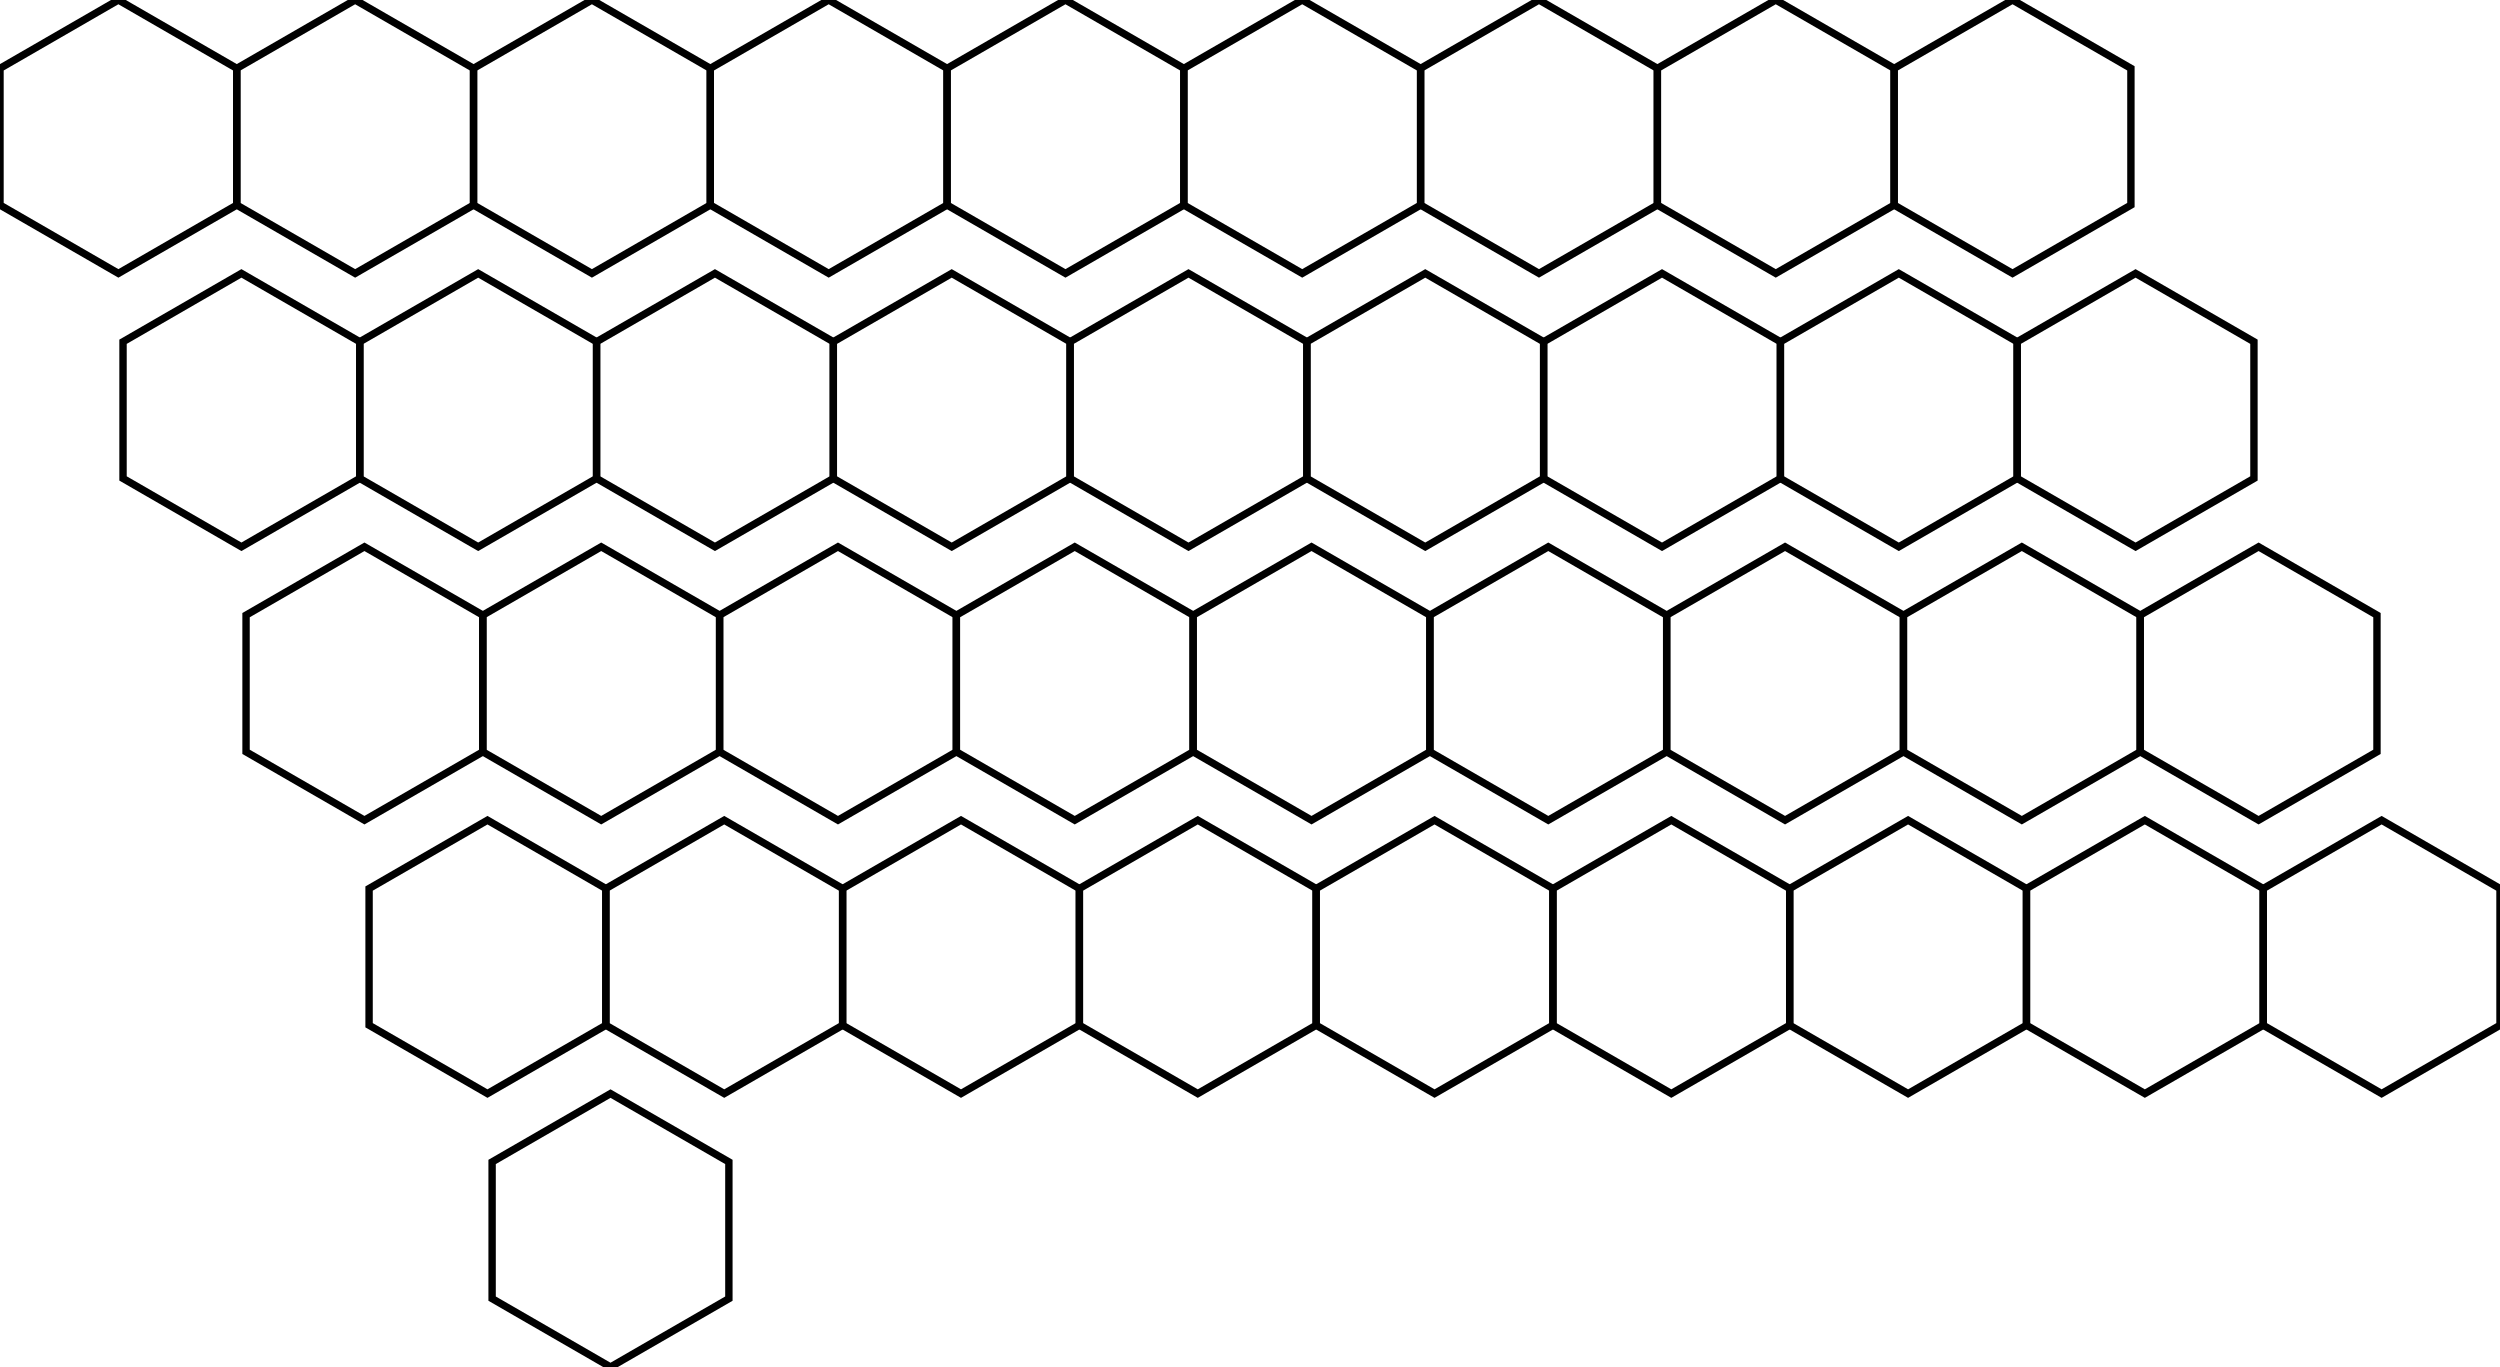 <?xml version="1.0" encoding="UTF-8"?>
<!DOCTYPE svg PUBLIC "-//W3C//DTD SVG 1.1//EN"
    "http://www.w3.org/Graphics/SVG/1.1/DTD/svg11.dtd"><svg stroke="rgb(0,0,0)" xmlns="http://www.w3.org/2000/svg" font-size="1" width="400" stroke-opacity="1" xmlns:xlink="http://www.w3.org/1999/xlink" viewBox="0.0 0.0 400.0 218.717" height="218.717" version="1.1"><defs></defs><g fill="rgb(0,0,0)" stroke="rgb(0,0,0)" stroke-linecap="butt" stroke-width="1.183" stroke-miterlimit="10.0" fill-opacity="0.0" stroke-opacity="1.0" stroke-linejoin="miter"><path d="M 116.621,207.781 l 0,-21.872 l -18.942,-10.936 l -18.942,10.936 l -0,21.872 l 18.942,10.936 Z"/></g><g fill="rgb(0,0,0)" stroke="rgb(0,0,0)" stroke-linecap="butt" stroke-width="1.183" stroke-miterlimit="10.0" fill-opacity="0.0" stroke-opacity="1.0" stroke-linejoin="miter"><path d="M 400,164.038 l 0,-21.872 l -18.942,-10.936 l -18.942,10.936 l -0,21.872 l 18.942,10.936 Z"/></g><g fill="rgb(0,0,0)" stroke="rgb(0,0,0)" stroke-linecap="butt" stroke-width="1.183" stroke-miterlimit="10.0" fill-opacity="0.0" stroke-opacity="1.0" stroke-linejoin="miter"><path d="M 362.117,164.038 l 0,-21.872 l -18.942,-10.936 l -18.942,10.936 l -0,21.872 l 18.942,10.936 Z"/></g><g fill="rgb(0,0,0)" stroke="rgb(0,0,0)" stroke-linecap="butt" stroke-width="1.183" stroke-miterlimit="10.0" fill-opacity="0.0" stroke-opacity="1.0" stroke-linejoin="miter"><path d="M 324.234,164.038 l 0,-21.872 l -18.942,-10.936 l -18.942,10.936 l -0,21.872 l 18.942,10.936 Z"/></g><g fill="rgb(0,0,0)" stroke="rgb(0,0,0)" stroke-linecap="butt" stroke-width="1.183" stroke-miterlimit="10.0" fill-opacity="0.0" stroke-opacity="1.0" stroke-linejoin="miter"><path d="M 286.351,164.038 l 0,-21.872 l -18.942,-10.936 l -18.942,10.936 l -0,21.872 l 18.942,10.936 Z"/></g><g fill="rgb(0,0,0)" stroke="rgb(0,0,0)" stroke-linecap="butt" stroke-width="1.183" stroke-miterlimit="10.0" fill-opacity="0.0" stroke-opacity="1.0" stroke-linejoin="miter"><path d="M 248.468,164.038 l 0,-21.872 l -18.942,-10.936 l -18.942,10.936 l -0,21.872 l 18.942,10.936 Z"/></g><g fill="rgb(0,0,0)" stroke="rgb(0,0,0)" stroke-linecap="butt" stroke-width="1.183" stroke-miterlimit="10.0" fill-opacity="0.0" stroke-opacity="1.0" stroke-linejoin="miter"><path d="M 210.585,164.038 l 0,-21.872 l -18.942,-10.936 l -18.942,10.936 l -0,21.872 l 18.942,10.936 Z"/></g><g fill="rgb(0,0,0)" stroke="rgb(0,0,0)" stroke-linecap="butt" stroke-width="1.183" stroke-miterlimit="10.0" fill-opacity="0.0" stroke-opacity="1.0" stroke-linejoin="miter"><path d="M 172.702,164.038 l 0,-21.872 l -18.942,-10.936 l -18.942,10.936 l -0,21.872 l 18.942,10.936 Z"/></g><g fill="rgb(0,0,0)" stroke="rgb(0,0,0)" stroke-linecap="butt" stroke-width="1.183" stroke-miterlimit="10.0" fill-opacity="0.0" stroke-opacity="1.0" stroke-linejoin="miter"><path d="M 134.82,164.038 l 0,-21.872 l -18.942,-10.936 l -18.942,10.936 l -0,21.872 l 18.942,10.936 Z"/></g><g fill="rgb(0,0,0)" stroke="rgb(0,0,0)" stroke-linecap="butt" stroke-width="1.183" stroke-miterlimit="10.0" fill-opacity="0.0" stroke-opacity="1.0" stroke-linejoin="miter"><path d="M 96.937,164.038 l 0,-21.872 l -18.942,-10.936 l -18.942,10.936 l -0,21.872 l 18.942,10.936 Z"/></g><g fill="rgb(0,0,0)" stroke="rgb(0,0,0)" stroke-linecap="butt" stroke-width="1.183" stroke-miterlimit="10.0" fill-opacity="0.0" stroke-opacity="1.0" stroke-linejoin="miter"><path d="M 380.315,120.294 l 0,-21.872 l -18.942,-10.936 l -18.942,10.936 l -0,21.872 l 18.942,10.936 Z"/></g><g fill="rgb(0,0,0)" stroke="rgb(0,0,0)" stroke-linecap="butt" stroke-width="1.183" stroke-miterlimit="10.0" fill-opacity="0.0" stroke-opacity="1.0" stroke-linejoin="miter"><path d="M 342.433,120.294 l 0,-21.872 l -18.942,-10.936 l -18.942,10.936 l -0,21.872 l 18.942,10.936 Z"/></g><g fill="rgb(0,0,0)" stroke="rgb(0,0,0)" stroke-linecap="butt" stroke-width="1.183" stroke-miterlimit="10.0" fill-opacity="0.0" stroke-opacity="1.0" stroke-linejoin="miter"><path d="M 304.55,120.294 l 0,-21.872 l -18.942,-10.936 l -18.942,10.936 l -0,21.872 l 18.942,10.936 Z"/></g><g fill="rgb(0,0,0)" stroke="rgb(0,0,0)" stroke-linecap="butt" stroke-width="1.183" stroke-miterlimit="10.0" fill-opacity="0.0" stroke-opacity="1.0" stroke-linejoin="miter"><path d="M 266.667,120.294 l 0,-21.872 l -18.942,-10.936 l -18.942,10.936 l -0,21.872 l 18.942,10.936 Z"/></g><g fill="rgb(0,0,0)" stroke="rgb(0,0,0)" stroke-linecap="butt" stroke-width="1.183" stroke-miterlimit="10.0" fill-opacity="0.0" stroke-opacity="1.0" stroke-linejoin="miter"><path d="M 228.784,120.294 l 0,-21.872 l -18.942,-10.936 l -18.942,10.936 l -0,21.872 l 18.942,10.936 Z"/></g><g fill="rgb(0,0,0)" stroke="rgb(0,0,0)" stroke-linecap="butt" stroke-width="1.183" stroke-miterlimit="10.0" fill-opacity="0.0" stroke-opacity="1.0" stroke-linejoin="miter"><path d="M 190.901,120.294 l 0,-21.872 l -18.942,-10.936 l -18.942,10.936 l -0,21.872 l 18.942,10.936 Z"/></g><g fill="rgb(0,0,0)" stroke="rgb(0,0,0)" stroke-linecap="butt" stroke-width="1.183" stroke-miterlimit="10.0" fill-opacity="0.0" stroke-opacity="1.0" stroke-linejoin="miter"><path d="M 153.018,120.294 l 0,-21.872 l -18.942,-10.936 l -18.942,10.936 l -0,21.872 l 18.942,10.936 Z"/></g><g fill="rgb(0,0,0)" stroke="rgb(0,0,0)" stroke-linecap="butt" stroke-width="1.183" stroke-miterlimit="10.0" fill-opacity="0.0" stroke-opacity="1.0" stroke-linejoin="miter"><path d="M 115.135,120.294 l 0,-21.872 l -18.942,-10.936 l -18.942,10.936 l -0,21.872 l 18.942,10.936 Z"/></g><g fill="rgb(0,0,0)" stroke="rgb(0,0,0)" stroke-linecap="butt" stroke-width="1.183" stroke-miterlimit="10.0" fill-opacity="0.0" stroke-opacity="1.0" stroke-linejoin="miter"><path d="M 77.252,120.294 l 0,-21.872 l -18.942,-10.936 l -18.942,10.936 l -0,21.872 l 18.942,10.936 Z"/></g><g fill="rgb(0,0,0)" stroke="rgb(0,0,0)" stroke-linecap="butt" stroke-width="1.183" stroke-miterlimit="10.0" fill-opacity="0.0" stroke-opacity="1.0" stroke-linejoin="miter"><path d="M 360.631,76.551 l 0,-21.872 l -18.942,-10.936 l -18.942,10.936 l -0,21.872 l 18.942,10.936 Z"/></g><g fill="rgb(0,0,0)" stroke="rgb(0,0,0)" stroke-linecap="butt" stroke-width="1.183" stroke-miterlimit="10.0" fill-opacity="0.0" stroke-opacity="1.0" stroke-linejoin="miter"><path d="M 322.748,76.551 l 0,-21.872 l -18.942,-10.936 l -18.942,10.936 l -0,21.872 l 18.942,10.936 Z"/></g><g fill="rgb(0,0,0)" stroke="rgb(0,0,0)" stroke-linecap="butt" stroke-width="1.183" stroke-miterlimit="10.0" fill-opacity="0.0" stroke-opacity="1.0" stroke-linejoin="miter"><path d="M 284.865,76.551 l 0,-21.872 l -18.942,-10.936 l -18.942,10.936 l -0,21.872 l 18.942,10.936 Z"/></g><g fill="rgb(0,0,0)" stroke="rgb(0,0,0)" stroke-linecap="butt" stroke-width="1.183" stroke-miterlimit="10.0" fill-opacity="0.0" stroke-opacity="1.0" stroke-linejoin="miter"><path d="M 246.982,76.551 l 0,-21.872 l -18.942,-10.936 l -18.942,10.936 l -0,21.872 l 18.942,10.936 Z"/></g><g fill="rgb(0,0,0)" stroke="rgb(0,0,0)" stroke-linecap="butt" stroke-width="1.183" stroke-miterlimit="10.0" fill-opacity="0.0" stroke-opacity="1.0" stroke-linejoin="miter"><path d="M 209.099,76.551 l 0,-21.872 l -18.942,-10.936 l -18.942,10.936 l -0,21.872 l 18.942,10.936 Z"/></g><g fill="rgb(0,0,0)" stroke="rgb(0,0,0)" stroke-linecap="butt" stroke-width="1.183" stroke-miterlimit="10.0" fill-opacity="0.0" stroke-opacity="1.0" stroke-linejoin="miter"><path d="M 171.216,76.551 l 0,-21.872 l -18.942,-10.936 l -18.942,10.936 l -0,21.872 l 18.942,10.936 Z"/></g><g fill="rgb(0,0,0)" stroke="rgb(0,0,0)" stroke-linecap="butt" stroke-width="1.183" stroke-miterlimit="10.0" fill-opacity="0.0" stroke-opacity="1.0" stroke-linejoin="miter"><path d="M 133.333,76.551 l 0,-21.872 l -18.942,-10.936 l -18.942,10.936 l -0,21.872 l 18.942,10.936 Z"/></g><g fill="rgb(0,0,0)" stroke="rgb(0,0,0)" stroke-linecap="butt" stroke-width="1.183" stroke-miterlimit="10.0" fill-opacity="0.0" stroke-opacity="1.0" stroke-linejoin="miter"><path d="M 95.45,76.551 l 0,-21.872 l -18.942,-10.936 l -18.942,10.936 l -0,21.872 l 18.942,10.936 Z"/></g><g fill="rgb(0,0,0)" stroke="rgb(0,0,0)" stroke-linecap="butt" stroke-width="1.183" stroke-miterlimit="10.0" fill-opacity="0.0" stroke-opacity="1.0" stroke-linejoin="miter"><path d="M 57.568,76.551 l 0,-21.872 l -18.942,-10.936 l -18.942,10.936 l -0,21.872 l 18.942,10.936 Z"/></g><g fill="rgb(0,0,0)" stroke="rgb(0,0,0)" stroke-linecap="butt" stroke-width="1.183" stroke-miterlimit="10.0" fill-opacity="0.0" stroke-opacity="1.0" stroke-linejoin="miter"><path d="M 340.946,32.808 l 0,-21.872 l -18.942,-10.936 l -18.942,10.936 l -0,21.872 l 18.942,10.936 Z"/></g><g fill="rgb(0,0,0)" stroke="rgb(0,0,0)" stroke-linecap="butt" stroke-width="1.183" stroke-miterlimit="10.0" fill-opacity="0.0" stroke-opacity="1.0" stroke-linejoin="miter"><path d="M 303.063,32.808 l 0,-21.872 l -18.942,-10.936 l -18.942,10.936 l -0,21.872 l 18.942,10.936 Z"/></g><g fill="rgb(0,0,0)" stroke="rgb(0,0,0)" stroke-linecap="butt" stroke-width="1.183" stroke-miterlimit="10.0" fill-opacity="0.0" stroke-opacity="1.0" stroke-linejoin="miter"><path d="M 265.18,32.808 l 0,-21.872 l -18.942,-10.936 l -18.942,10.936 l -0,21.872 l 18.942,10.936 Z"/></g><g fill="rgb(0,0,0)" stroke="rgb(0,0,0)" stroke-linecap="butt" stroke-width="1.183" stroke-miterlimit="10.0" fill-opacity="0.0" stroke-opacity="1.0" stroke-linejoin="miter"><path d="M 227.298,32.808 l 0,-21.872 l -18.942,-10.936 l -18.942,10.936 l -0,21.872 l 18.942,10.936 Z"/></g><g fill="rgb(0,0,0)" stroke="rgb(0,0,0)" stroke-linecap="butt" stroke-width="1.183" stroke-miterlimit="10.0" fill-opacity="0.0" stroke-opacity="1.0" stroke-linejoin="miter"><path d="M 189.415,32.808 l 0,-21.872 l -18.942,-10.936 l -18.942,10.936 l -0,21.872 l 18.942,10.936 Z"/></g><g fill="rgb(0,0,0)" stroke="rgb(0,0,0)" stroke-linecap="butt" stroke-width="1.183" stroke-miterlimit="10.0" fill-opacity="0.0" stroke-opacity="1.0" stroke-linejoin="miter"><path d="M 151.532,32.808 l 0,-21.872 l -18.942,-10.936 l -18.942,10.936 l -0,21.872 l 18.942,10.936 Z"/></g><g fill="rgb(0,0,0)" stroke="rgb(0,0,0)" stroke-linecap="butt" stroke-width="1.183" stroke-miterlimit="10.0" fill-opacity="0.0" stroke-opacity="1.0" stroke-linejoin="miter"><path d="M 113.649,32.808 l 0,-21.872 l -18.942,-10.936 l -18.942,10.936 l -0,21.872 l 18.942,10.936 Z"/></g><g fill="rgb(0,0,0)" stroke="rgb(0,0,0)" stroke-linecap="butt" stroke-width="1.183" stroke-miterlimit="10.0" fill-opacity="0.0" stroke-opacity="1.0" stroke-linejoin="miter"><path d="M 75.766,32.808 l 0,-21.872 l -18.942,-10.936 l -18.942,10.936 l -0,21.872 l 18.942,10.936 Z"/></g><g fill="rgb(0,0,0)" stroke="rgb(0,0,0)" stroke-linecap="butt" stroke-width="1.183" stroke-miterlimit="10.0" fill-opacity="0.0" stroke-opacity="1.0" stroke-linejoin="miter"><path d="M 37.883,32.808 l 0,-21.872 l -18.942,-10.936 l -18.942,10.936 l -0,21.872 l 18.942,10.936 Z"/></g></svg>